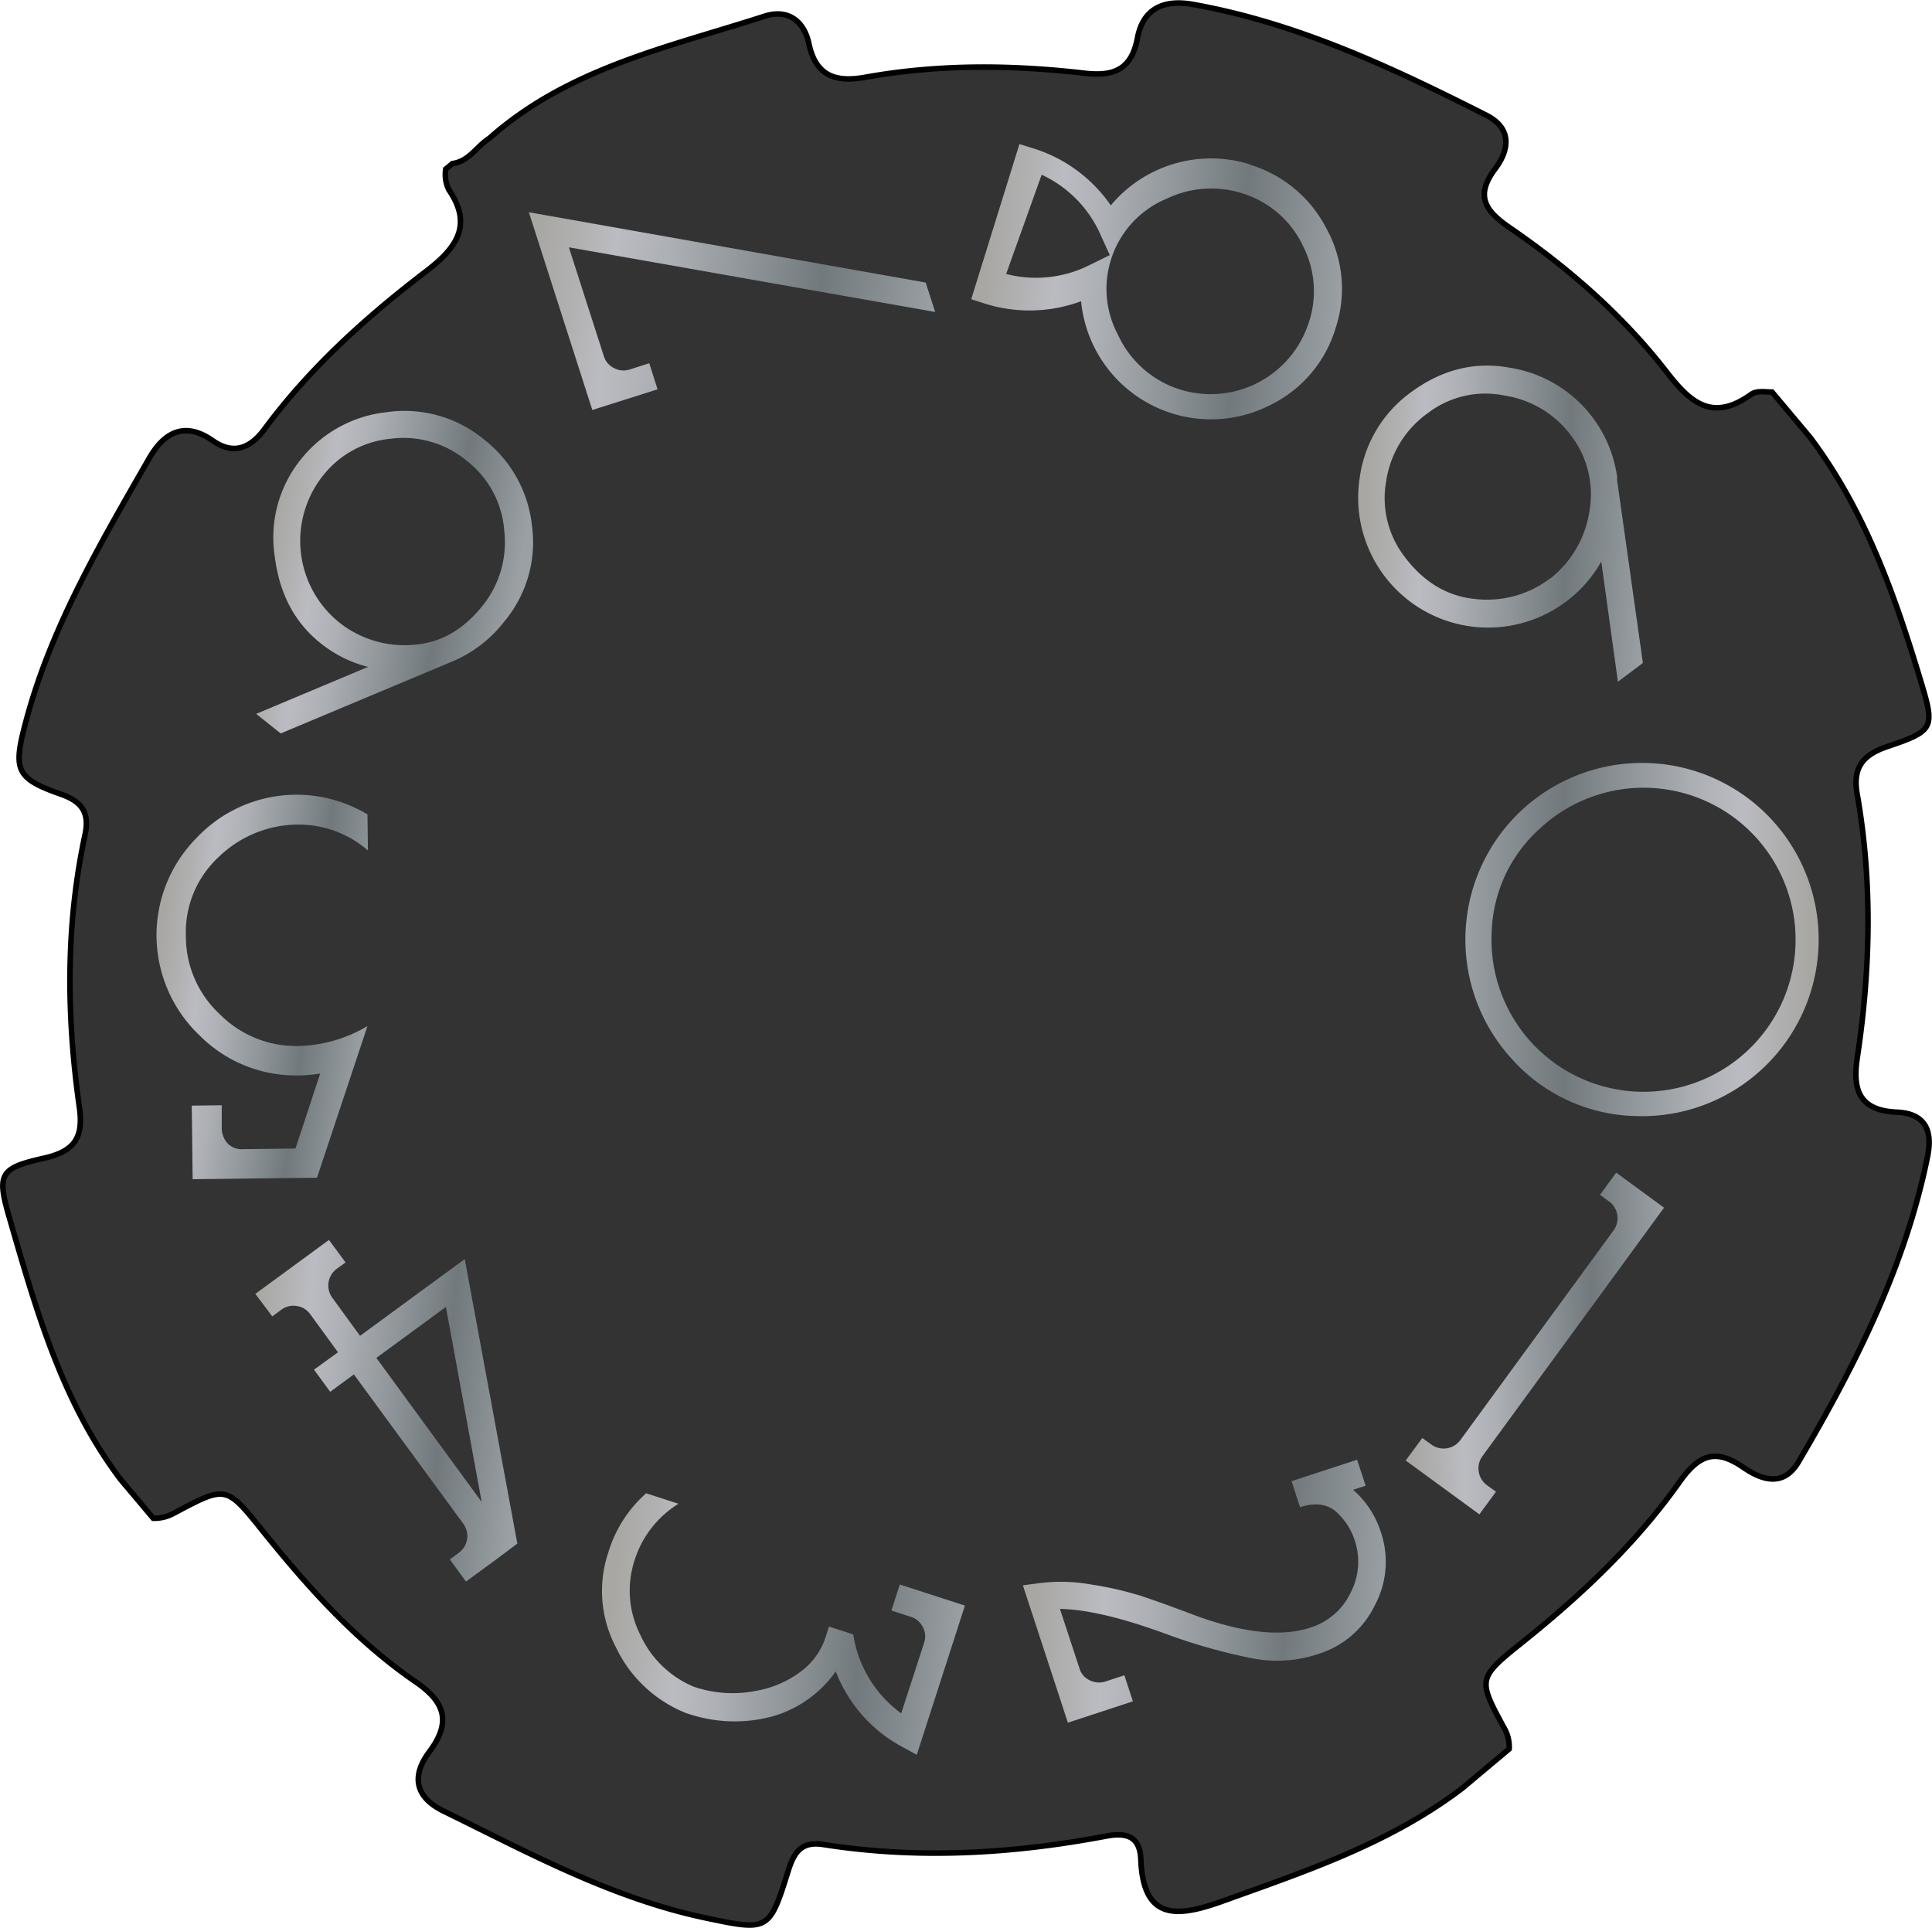 <svg xmlns="http://www.w3.org/2000/svg" xmlns:xlink="http://www.w3.org/1999/xlink" viewBox="0 0 348.69 348"><defs><style>.cls-1{fill:#333;stroke:#000;stroke-miterlimit:10;}.cls-2{fill:url(#Pewter);}.cls-3{fill:url(#Pewter-2);}.cls-4{fill:url(#Pewter-3);}.cls-5{fill:url(#Pewter-4);}.cls-6{fill:url(#Pewter-5);}.cls-7{fill:url(#Pewter-6);}.cls-8{fill:url(#Pewter-7);}.cls-9{fill:url(#Pewter-8);}.cls-10{fill:url(#Pewter-9);}.cls-11{fill:url(#Pewter-10);}</style><linearGradient id="Pewter" x1="688.89" y1="-947.94" x2="753.22" y2="-947.94" gradientTransform="translate(1017.39 -778.59) rotate(180)" gradientUnits="userSpaceOnUse"><stop offset="0.03" stop-color="#a8a7a3"/><stop offset="0.13" stop-color="#b1b1b2"/><stop offset="0.22" stop-color="#bbbcc2"/><stop offset="0.35" stop-color="#acafb4"/><stop offset="0.6" stop-color="#858c90"/><stop offset="0.72" stop-color="#71797d"/><stop offset="1" stop-color="#9aa0a4"/></linearGradient><linearGradient id="Pewter-2" x1="187.94" y1="-187.49" x2="236.26" y2="-187.49" gradientTransform="matrix(1, -0.04, 0.04, 1, 72.27, 438.07)" xlink:href="#Pewter"/><linearGradient id="Pewter-3" x1="364.06" y1="-24.08" x2="429.23" y2="-24.08" gradientTransform="matrix(1, 0.05, -0.05, 1, -180.15, 291.46)" xlink:href="#Pewter"/><linearGradient id="Pewter-4" x1="465.64" y1="173.22" x2="531.25" y2="173.22" gradientTransform="translate(-340.48 77.09) rotate(5)" xlink:href="#Pewter"/><linearGradient id="Pewter-5" x1="453.38" y1="388.92" x2="505.43" y2="388.92" gradientTransform="matrix(0.99, 0.11, -0.11, 0.99, -363.22, -185.44)" xlink:href="#Pewter"/><linearGradient id="Pewter-6" x1="335.63" y1="543.72" x2="375.77" y2="543.72" gradientTransform="matrix(0.99, 0.13, -0.13, 0.99, -234.41, -407.23)" xlink:href="#Pewter"/><linearGradient id="Pewter-7" x1="170.73" y1="598.57" x2="217.7" y2="598.57" gradientTransform="matrix(0.98, 0.18, -0.18, 0.98, -12.47, -518.83)" xlink:href="#Pewter"/><linearGradient id="Pewter-8" x1="-52" y1="506.94" x2="22.95" y2="506.94" gradientTransform="translate(205.56 -441.87) rotate(6.86)" xlink:href="#Pewter"/><linearGradient id="Pewter-9" x1="-162.78" y1="304.99" x2="-96.19" y2="304.99" gradientTransform="translate(362.72 -242.09) rotate(4.65)" xlink:href="#Pewter"/><linearGradient id="Pewter-10" x1="-149.74" y1="68.05" x2="-97.14" y2="68.05" gradientTransform="translate(397.09 30.86) rotate(2.18)" xlink:href="#Pewter"/></defs><g id="Layer_2" data-name="Layer 2"><g id="Layer_3" data-name="Layer 3"><path class="cls-1" d="M272.38,315.67l-8.45,7.09C251,332.6,236,337.63,221.06,343c-8.25,3-14.72,4-15.16-7.35-.15-4-2.33-5-6.27-4.24-17,3.21-34,4.2-51,1.52-4.14-.65-5.37,1.52-6.43,4.93-3.34,10.71-3.6,10.68-14.74,8.34-17.09-3.59-32.1-11.82-47.45-19.33-5-2.46-5.86-6.22-2.53-10.67,4.11-5.48,2.74-9.06-2.47-12.64C64,296,55.29,286.15,47,275.82c-6.21-7.73-6.36-7.62-15.61-2.69a7.36,7.36,0,0,1-3.73.91l-5.89-7c-10.6-14-15.28-30.69-20.09-47.29-2.26-7.8-1.77-8.91,6.19-10.69,5.47-1.22,7.25-3.6,6.46-9.16-2.32-16.32-2.53-32.74,1-49.15.87-4-.45-6.05-4.37-7.41-8-2.81-8.59-4.34-6.44-12.52C9,113.53,18.05,98.2,26.88,82.8,29.61,78,33.34,76,38.39,79.53c3.7,2.6,6.72,1.42,9.29-2C55.87,66.43,66,57.3,76.86,49c5.52-4.2,8.52-8.34,4.16-14.73a6.17,6.17,0,0,1-.57-3.75l1.21-1c3-.4,4.38-3.12,6.66-4.56C102.61,12.25,120.73,8.51,138,2.92c4.23-1.37,7.16.92,8,5,1.27,5.89,4.9,7,10.31,6,13.17-2.35,26.35-2.22,39.47-.7,5.14.59,8.43-.59,9.51-6.35,1-5.31,4.7-7,9.93-6.09,19,3.38,36.08,11.45,53,20,4.55,2.29,4.35,6.07,1.62,9.7C266.23,35.3,268,38,272.34,41c10.74,7.37,20.54,15.91,28.51,26.21,4.2,5.41,8.17,9,15.16,4,1.05-.76,2.52-.45,3.81-.45l6.87,8.18c9.91,13.17,15.3,28.47,20,44.09,2.52,8.35,2.41,8.86-6,11.7-4.61,1.54-6.33,3.93-5.5,8.61,2.78,15.79,2.42,31.73,0,47.68-.88,5.94.56,9.43,7.17,9.72,4.91.22,6.51,3.09,5.55,7.9-4,19.88-13.05,37.77-23.28,55.17-2.78,4.73-6.74,3.3-10.06,1-4.84-3.31-7.85-2.39-11.4,2.62-7.9,11.17-17.83,20.53-28.55,29.1-8,6.42-7.91,6.6-3.08,15.48A6.86,6.86,0,0,1,272.38,315.67Z"/><path class="cls-2" d="M272.84,191.11a31.88,31.88,0,1,1,22.31,10.33A30.84,30.84,0,0,1,272.84,191.11Zm-3.62-22.8a27.44,27.44,0,1,0,8.74-18.8A26.17,26.17,0,0,0,269.22,168.31Z"/><path class="cls-3" d="M267,273.33l-13.3-9.72,3-4.06,1.63,1.18a3.75,3.75,0,0,0,5.24-.81l27.64-37.83a3.75,3.75,0,0,0-.81-5.24l-1.63-1.19,2.92-4,8.64,6.32-32.77,44.84a3.76,3.76,0,0,0,.81,5.25l1.63,1.18Z"/><path class="cls-4" d="M238,298.51a23.39,23.39,0,0,1-12.27.75,102.4,102.4,0,0,1-15-4.24q-12.17-4.5-19.43-4.62l3.54,10.78a3.38,3.38,0,0,0,1.9,2.13,3.7,3.7,0,0,0,2.8.18l3.39-1.11,1.54,4.7-11.74,3.85-8.12-24.79,3-.39a30.61,30.61,0,0,1,9.47.27,61.09,61.09,0,0,1,8.76,2q3.51,1.15,9.11,3.27,13.52,5.12,21.52,2.49a12,12,0,0,0,7.28-6.29,12.14,12.14,0,0,0,.73-9.53,11.66,11.66,0,0,0-2.73-4.5q-2.58-2.91-7.11-1.42l-1.54-4.7,11.83-3.87,1.54,4.69-2.26.74a16.9,16.9,0,0,1,5,7.61,16.62,16.62,0,0,1-1.09,13.26A16.87,16.87,0,0,1,238,298.51Z"/><path class="cls-5" d="M165.46,316.73l-2.62-1.43a26.06,26.06,0,0,1-12-13.62,21,21,0,0,1-11.54,8.15,26.34,26.34,0,0,1-15.6-.68,23.7,23.7,0,0,1-12.5-11.75,21.83,21.83,0,0,1-1.41-17.19,23,23,0,0,1,6.83-10.68l5.83,1.89a18.55,18.55,0,0,0-7.93,10.23,17.59,17.59,0,0,0,1,13.34,18.41,18.41,0,0,0,9.64,9.43,21.59,21.59,0,0,0,11.29.77,18.86,18.86,0,0,0,8.44-3.76,12.54,12.54,0,0,0,4-5.58l.73-2.26L154,295a21.59,21.59,0,0,0,8.65,14.25l4.15-12.79a3.53,3.53,0,0,0-.25-2.78,3.61,3.61,0,0,0-2.19-1.86l-3.48-1.13,1.52-4.7,11.75,3.81Z"/><path class="cls-6" d="M46.08,233.54l13.29-9.74,3,4.06L60.79,229a3.75,3.75,0,0,0-.81,5.24l5,6.87,18.9-13.85,9.49,51.36L88.83,282l-4.73,3.46-2.92-4,1.63-1.19a3.75,3.75,0,0,0,.81-5.24L63.87,248.07l-4.28,3.14-2.92-4L61,244.08l-5-6.86a3.57,3.57,0,0,0-2.45-1.49,3.62,3.62,0,0,0-2.79.68l-1.62,1.19Zm21.85,11.55,19,26L80.48,235.9Z"/><path class="cls-7" d="M36,186.87a24.95,24.95,0,0,1-.49-35.67A24.8,24.8,0,0,1,66.32,147l.08,6.5a19.08,19.08,0,0,0-12.65-4.67,20.66,20.66,0,0,0-14.2,5.78,18.51,18.51,0,0,0-6,14.45,19.11,19.11,0,0,0,6.12,14,19.41,19.41,0,0,0,14.2,5.74,25.59,25.59,0,0,0,12.45-3.6l-9.11,27.37-22.44.27-.16-13.28,5.41-.07,0,3.94a4.23,4.23,0,0,0,1,2.89,3.58,3.58,0,0,0,2.87,1.1l9.44-.12,4.46-13.53a27.44,27.44,0,0,1-3.93.34A24.51,24.51,0,0,1,36,186.87Z"/><path class="cls-8" d="M57.84,116.08q-7-5.58-8.25-15.63A22.45,22.45,0,0,1,54.23,83a22.89,22.89,0,0,1,15.63-8.61,22.5,22.5,0,0,1,17.49,4.93A22.78,22.78,0,0,1,96,94.8a22.29,22.29,0,0,1-5,17.4,23.24,23.24,0,0,1-9.34,7.18l-31,13-4.43-3.53,20.2-8.48A22.33,22.33,0,0,1,57.84,116.08Zm.54-30.34a18.92,18.92,0,0,0,2.81,26.58,18.91,18.91,0,0,0,13.07,4.09q7.47-.36,12.84-7.09A18.28,18.28,0,0,0,91,95.72,17.54,17.54,0,0,0,84.27,83.2a17.83,17.83,0,0,0-13.84-4A17.56,17.56,0,0,0,58.38,85.74Z"/><path class="cls-9" d="M95.45,38.31,167.07,51l1.71,5.31L102.67,44.64,109,64.34a3.5,3.5,0,0,0,1.83,2.1,3.61,3.61,0,0,0,2.86.24l3.49-1.12,1.5,4.71L106.9,74Z"/><path class="cls-10" d="M225.51,29.7a23,23,0,0,1,13.86,11.5,22.52,22.52,0,0,1,1.69,18A22.68,22.68,0,0,1,229.47,73a23.52,23.52,0,0,1-29.17-6,23.53,23.53,0,0,1-5.18-12.63,26.84,26.84,0,0,1-17.47.4L175.29,54l8.7-28,2.36.74a26.57,26.57,0,0,1,14.13,10.33,23.56,23.56,0,0,1,25-7.44ZM188,31.54l-6.41,17.91a21.5,21.5,0,0,0,14.94-1.55l3.77-1.85-1.74-3.83A21.45,21.45,0,0,0,188,31.54Zm36.74,3.53a18.48,18.48,0,0,0-14.12.77,17.62,17.62,0,0,0-8.85,24.58,18.42,18.42,0,0,0,10.45,9.63A18.59,18.59,0,0,0,236,58.82a17.84,17.84,0,0,0-.74-14.22A17.93,17.93,0,0,0,224.74,35.07Z"/><path class="cls-11" d="M291.82,86.41l4.69,33.25L292,123.05l-3-21.7a23.36,23.36,0,0,1-6.36,7.24,23.45,23.45,0,0,1-37.23-22.41,22.82,22.82,0,0,1,9.07-15.25q8.5-6.34,18.06-4.55a23.18,23.18,0,0,1,19.36,20Zm-12,18a19.18,19.18,0,0,0,7.07-12.33,17.4,17.4,0,0,0-3.36-13.48,18.43,18.43,0,0,0-12.06-7.22,17.05,17.05,0,0,0-13.7,3.13,18.44,18.44,0,0,0-7.6,12.39,17.34,17.34,0,0,0,3.23,13.45q5.2,7,12.8,7.76A18.77,18.77,0,0,0,279.78,104.39Z"/></g></g></svg>